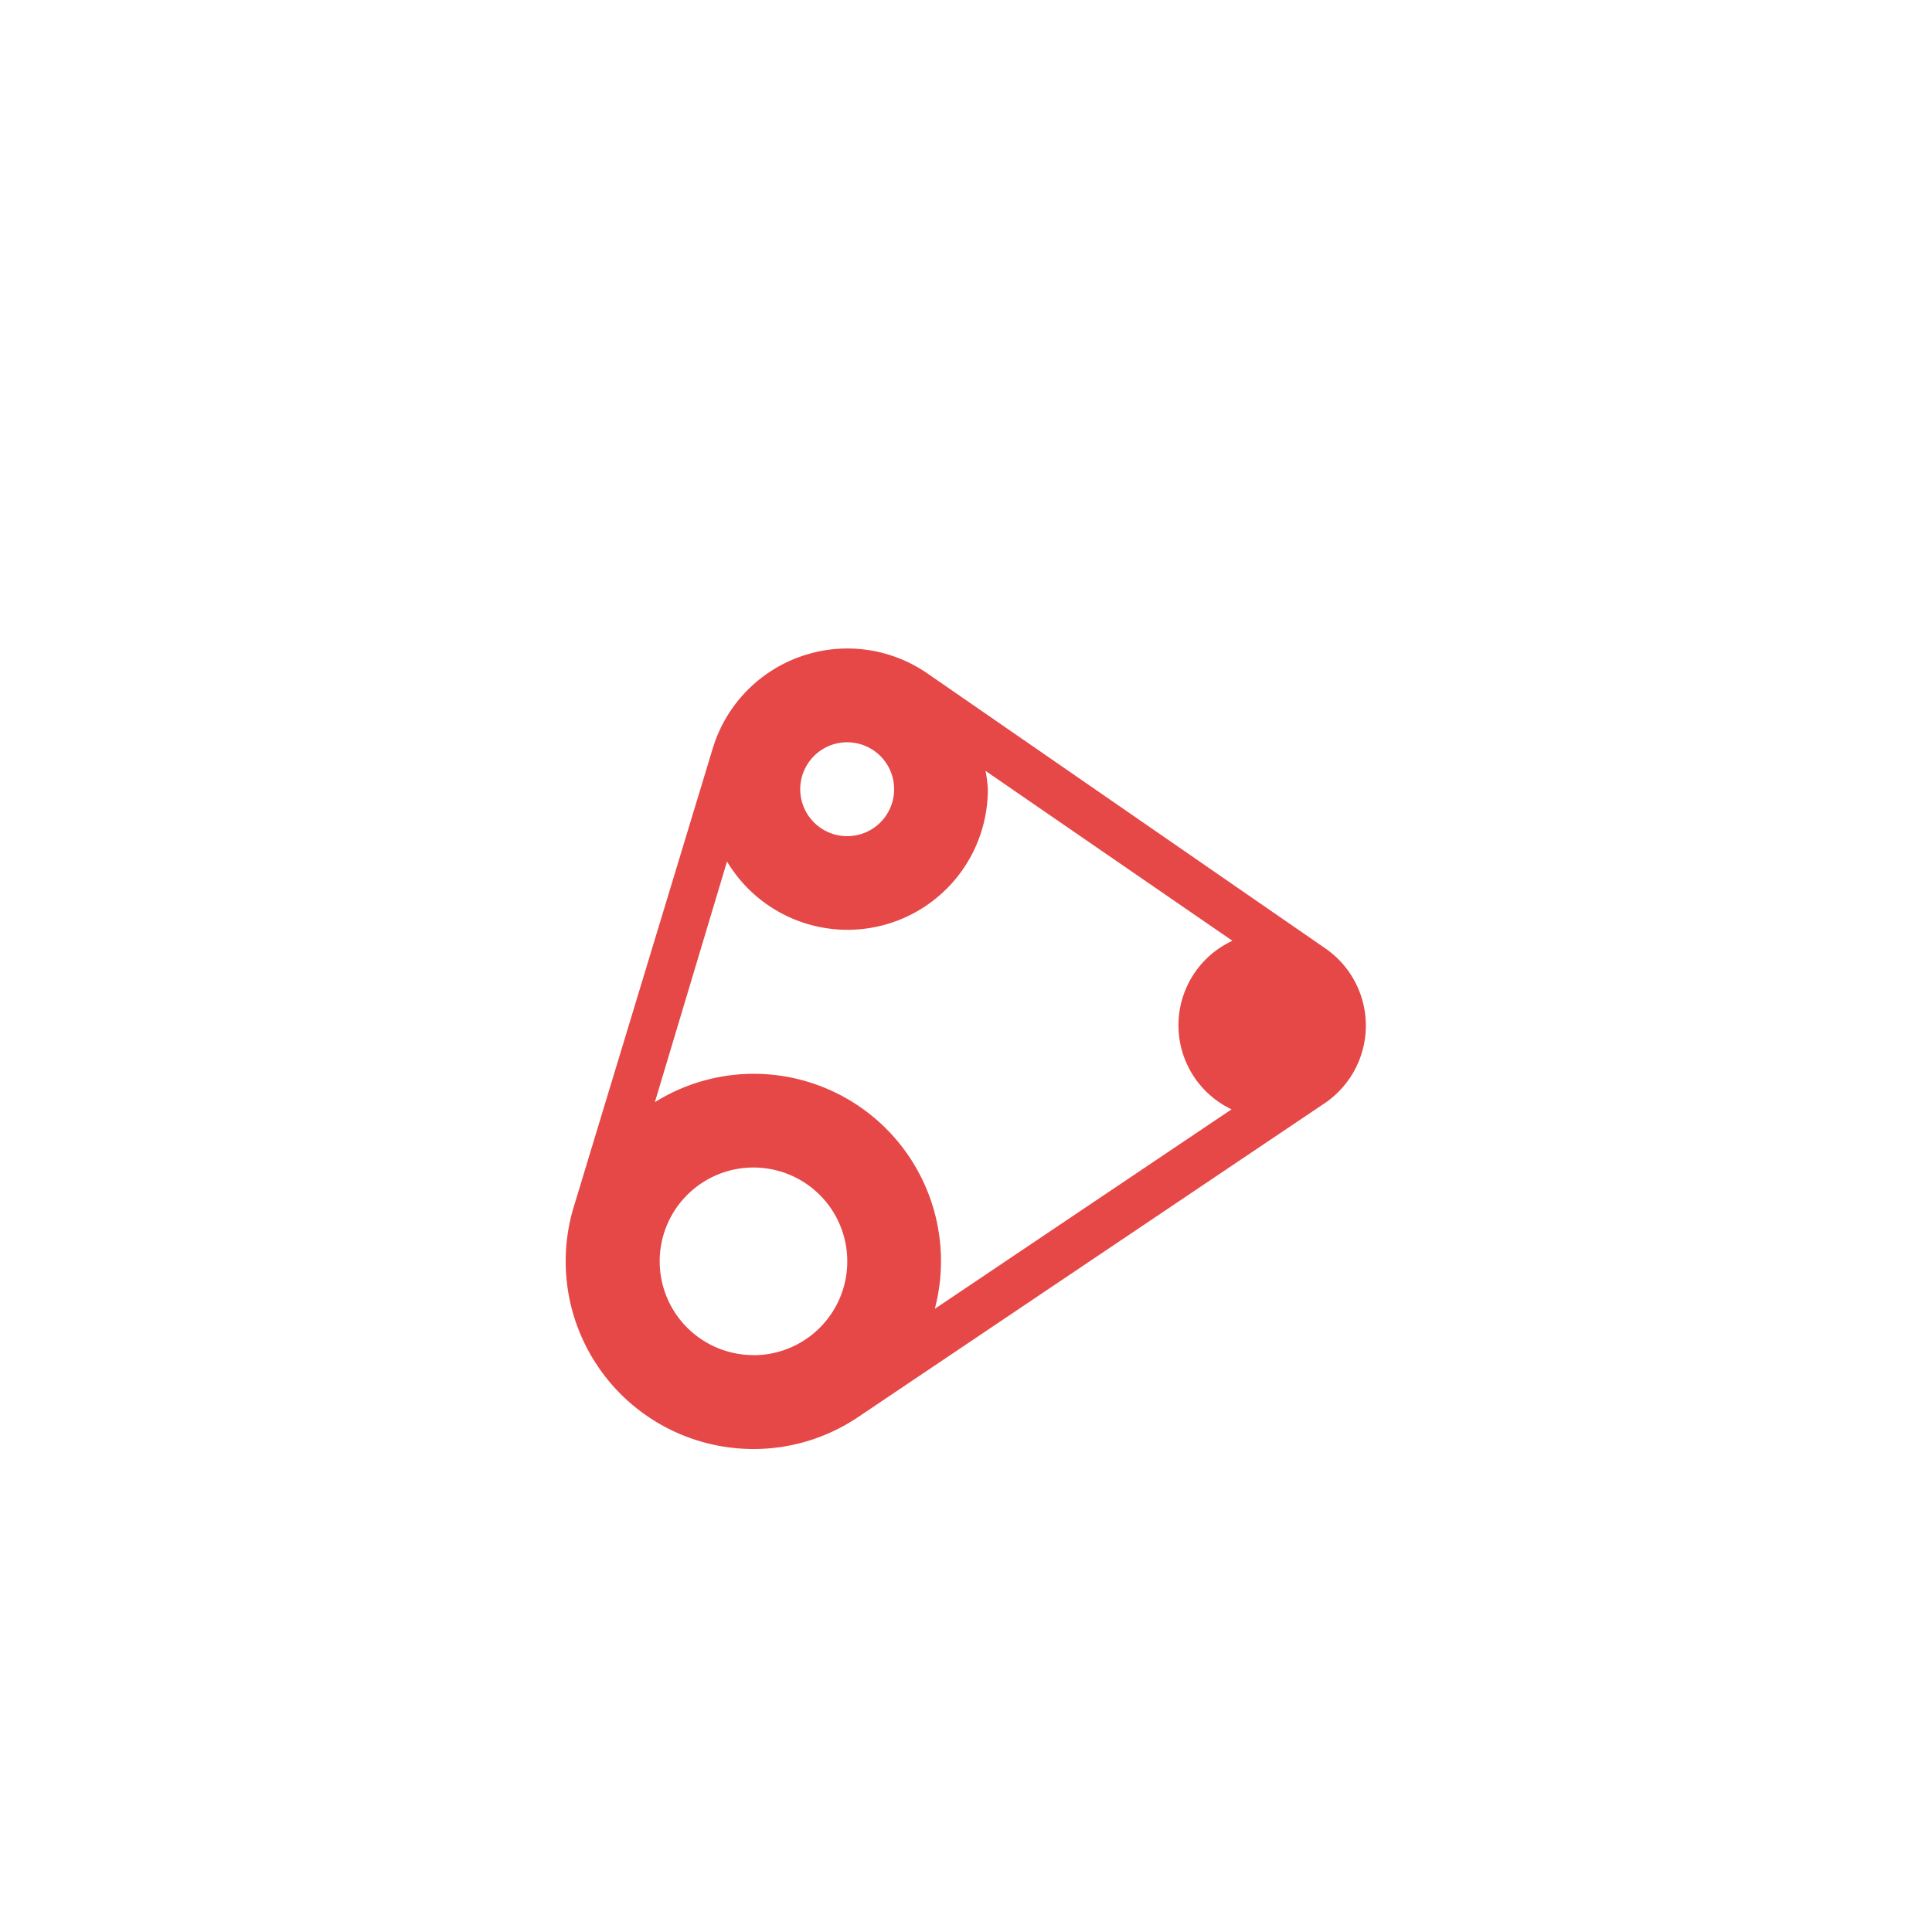 <svg id="Layer_1" data-name="Layer 1" xmlns="http://www.w3.org/2000/svg" viewBox="0 0 200 200"><defs><style>.cls-1{fill:#e64747;}</style></defs><title>Artboard 1 copy</title><path class="cls-1" d="M78,150a19.36,19.36,0,0,0,10.84-3.31l48.3-32.49h0a9.71,9.71,0,0,0,.09-16h0L96,69.71a14.57,14.57,0,0,0-22.21,7.74L59.4,124.92h0A19.43,19.43,0,0,0,78,150Zm0-9.72a9.71,9.71,0,1,1,9.71-9.71A9.71,9.71,0,0,1,78,140.29ZM87.7,76.84a4.86,4.86,0,1,1-4.86,4.86A4.86,4.86,0,0,1,87.7,76.84ZM75.26,89.18a14.53,14.53,0,0,0,27-7.48,13.33,13.33,0,0,0-.24-1.9l25.56,17.59a9.64,9.64,0,0,0-.09,17.45L96.77,135.49A19.39,19.39,0,0,0,78,111.16a19.32,19.32,0,0,0-10.21,2.94Z"/></svg>